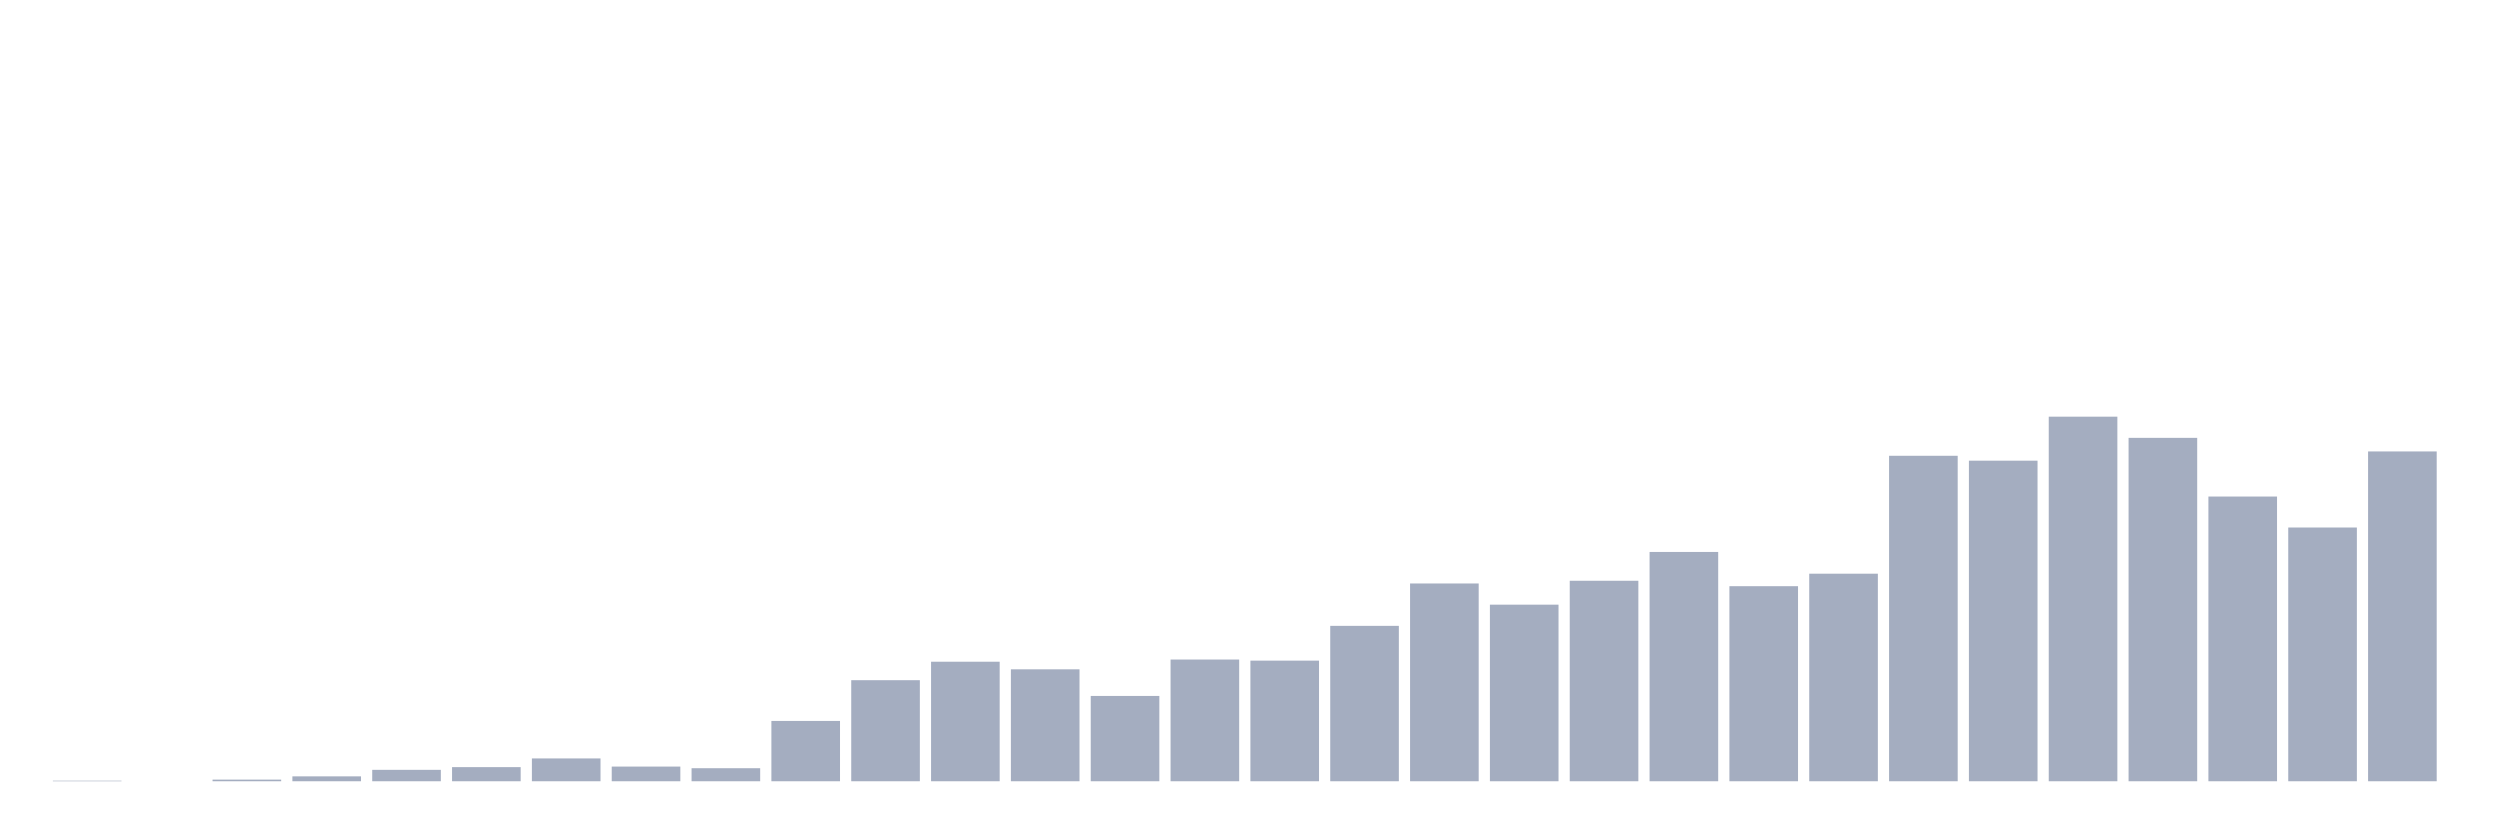 <svg xmlns="http://www.w3.org/2000/svg" viewBox="0 0 480 160"><g transform="translate(10,10)"><rect class="bar" x="0.153" width="13.175" y="139.896" height="0.104" fill="rgb(164,173,192)"></rect><rect class="bar" x="15.482" width="13.175" y="140" height="0" fill="rgb(164,173,192)"></rect><rect class="bar" x="30.81" width="13.175" y="139.687" height="0.313" fill="rgb(164,173,192)"></rect><rect class="bar" x="46.138" width="13.175" y="139.061" height="0.939" fill="rgb(164,173,192)"></rect><rect class="bar" x="61.466" width="13.175" y="137.809" height="2.191" fill="rgb(164,173,192)"></rect><rect class="bar" x="76.794" width="13.175" y="137.288" height="2.712" fill="rgb(164,173,192)"></rect><rect class="bar" x="92.123" width="13.175" y="135.618" height="4.382" fill="rgb(164,173,192)"></rect><rect class="bar" x="107.451" width="13.175" y="137.183" height="2.817" fill="rgb(164,173,192)"></rect><rect class="bar" x="122.779" width="13.175" y="137.496" height="2.504" fill="rgb(164,173,192)"></rect><rect class="bar" x="138.107" width="13.175" y="128.42" height="11.58" fill="rgb(164,173,192)"></rect><rect class="bar" x="153.436" width="13.175" y="120.596" height="19.404" fill="rgb(164,173,192)"></rect><rect class="bar" x="168.764" width="13.175" y="117.049" height="22.951" fill="rgb(164,173,192)"></rect><rect class="bar" x="184.092" width="13.175" y="118.51" height="21.49" fill="rgb(164,173,192)"></rect><rect class="bar" x="199.42" width="13.175" y="123.621" height="16.379" fill="rgb(164,173,192)"></rect><rect class="bar" x="214.748" width="13.175" y="116.632" height="23.368" fill="rgb(164,173,192)"></rect><rect class="bar" x="230.077" width="13.175" y="116.841" height="23.159" fill="rgb(164,173,192)"></rect><rect class="bar" x="245.405" width="13.175" y="110.164" height="29.836" fill="rgb(164,173,192)"></rect><rect class="bar" x="260.733" width="13.175" y="102.027" height="37.973" fill="rgb(164,173,192)"></rect><rect class="bar" x="276.061" width="13.175" y="106.095" height="33.905" fill="rgb(164,173,192)"></rect><rect class="bar" x="291.39" width="13.175" y="101.505" height="38.495" fill="rgb(164,173,192)"></rect><rect class="bar" x="306.718" width="13.175" y="95.976" height="44.024" fill="rgb(164,173,192)"></rect><rect class="bar" x="322.046" width="13.175" y="102.548" height="37.452" fill="rgb(164,173,192)"></rect><rect class="bar" x="337.374" width="13.175" y="100.149" height="39.851" fill="rgb(164,173,192)"></rect><rect class="bar" x="352.702" width="13.175" y="77.511" height="62.489" fill="rgb(164,173,192)"></rect><rect class="bar" x="368.031" width="13.175" y="78.45" height="61.55" fill="rgb(164,173,192)"></rect><rect class="bar" x="383.359" width="13.175" y="70" height="70" fill="rgb(164,173,192)"></rect><rect class="bar" x="398.687" width="13.175" y="74.069" height="65.931" fill="rgb(164,173,192)"></rect><rect class="bar" x="414.015" width="13.175" y="85.335" height="54.665" fill="rgb(164,173,192)"></rect><rect class="bar" x="429.344" width="13.175" y="91.282" height="48.718" fill="rgb(164,173,192)"></rect><rect class="bar" x="444.672" width="13.175" y="76.677" height="63.323" fill="rgb(164,173,192)"></rect></g></svg>